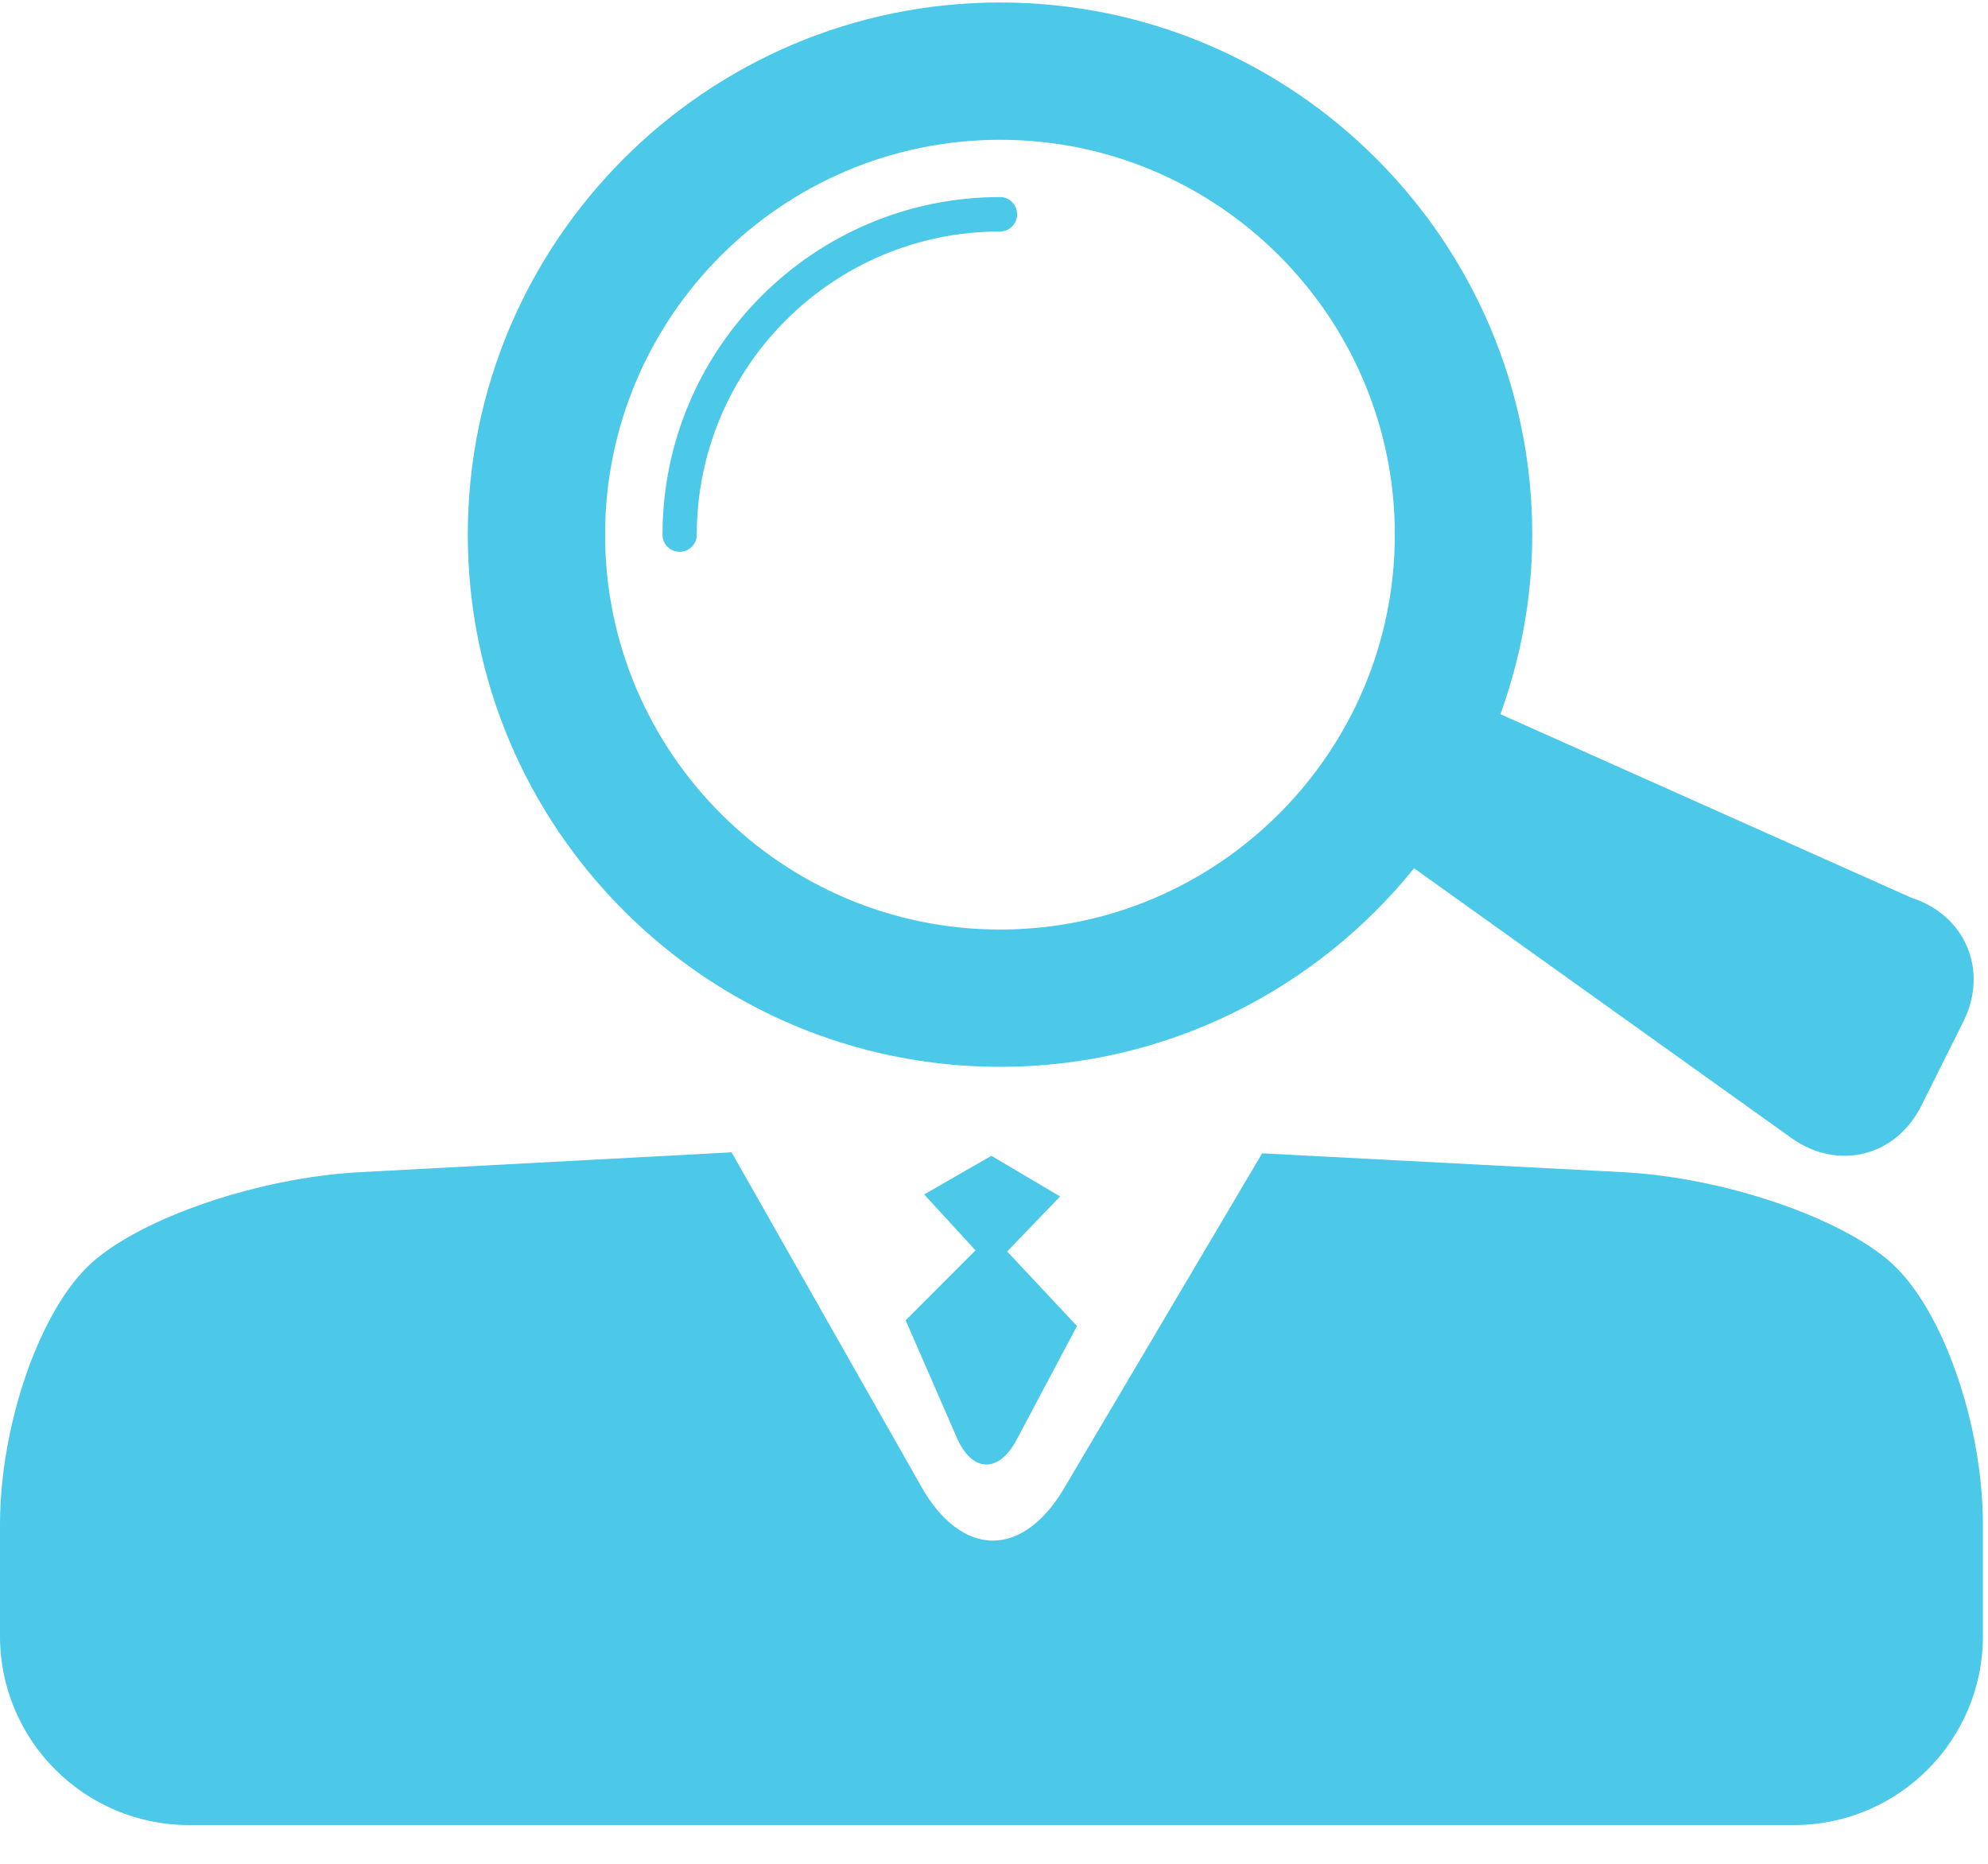<svg width="16" height="15" viewBox="0 0 16 15" fill="none" xmlns="http://www.w3.org/2000/svg">
<path d="M13.066 9.434L10.158 9.282L8.564 11.978C8.403 12.25 8.2 12.399 7.991 12.399C7.779 12.399 7.575 12.246 7.417 11.968L5.888 9.274L2.892 9.434C2.092 9.476 1.145 9.797 0.737 10.164C0.324 10.536 0 11.461 0 12.271V13.168C0 14.007 0.682 14.688 1.52 14.688H14.439C15.277 14.688 15.959 14.007 15.959 13.168V12.271C15.959 11.461 15.635 10.536 15.222 10.164C14.814 9.797 13.867 9.476 13.066 9.434Z" fill="#4CC8E9"/>
<path d="M7.701 11.571C7.823 11.851 8.038 11.859 8.181 11.589L8.668 10.672L8.106 10.072L8.532 9.629L7.979 9.302L7.438 9.613L7.851 10.063L7.289 10.626L7.701 11.571Z" fill="#4CC8E9"/>
<path fill-rule="evenodd" clip-rule="evenodd" d="M3.765 4.303C3.765 1.941 5.687 0.02 8.049 0.02C10.41 0.02 12.332 1.941 12.332 4.303C12.332 4.811 12.239 5.295 12.076 5.748L15.383 7.225C15.819 7.365 16.006 7.811 15.802 8.221L15.463 8.9C15.258 9.309 14.791 9.425 14.418 9.159L11.381 6.988C10.595 7.961 9.394 8.586 8.049 8.586C5.687 8.586 3.765 6.665 3.765 4.303ZM4.87 4.303C4.87 6.055 6.296 7.481 8.049 7.481C9.801 7.481 11.226 6.055 11.226 4.303C11.226 2.551 9.801 1.125 8.049 1.125C6.296 1.125 4.87 2.551 4.87 4.303Z" fill="#4CC8E9"/>
<path d="M8.048 1.586C6.55 1.586 5.332 2.805 5.332 4.303C5.332 4.379 5.393 4.441 5.47 4.441C5.546 4.441 5.608 4.379 5.608 4.303C5.608 2.958 6.702 1.863 8.048 1.863C8.125 1.863 8.186 1.801 8.186 1.725C8.186 1.648 8.125 1.586 8.048 1.586Z" fill="#4CC8E9"/>
</svg>
